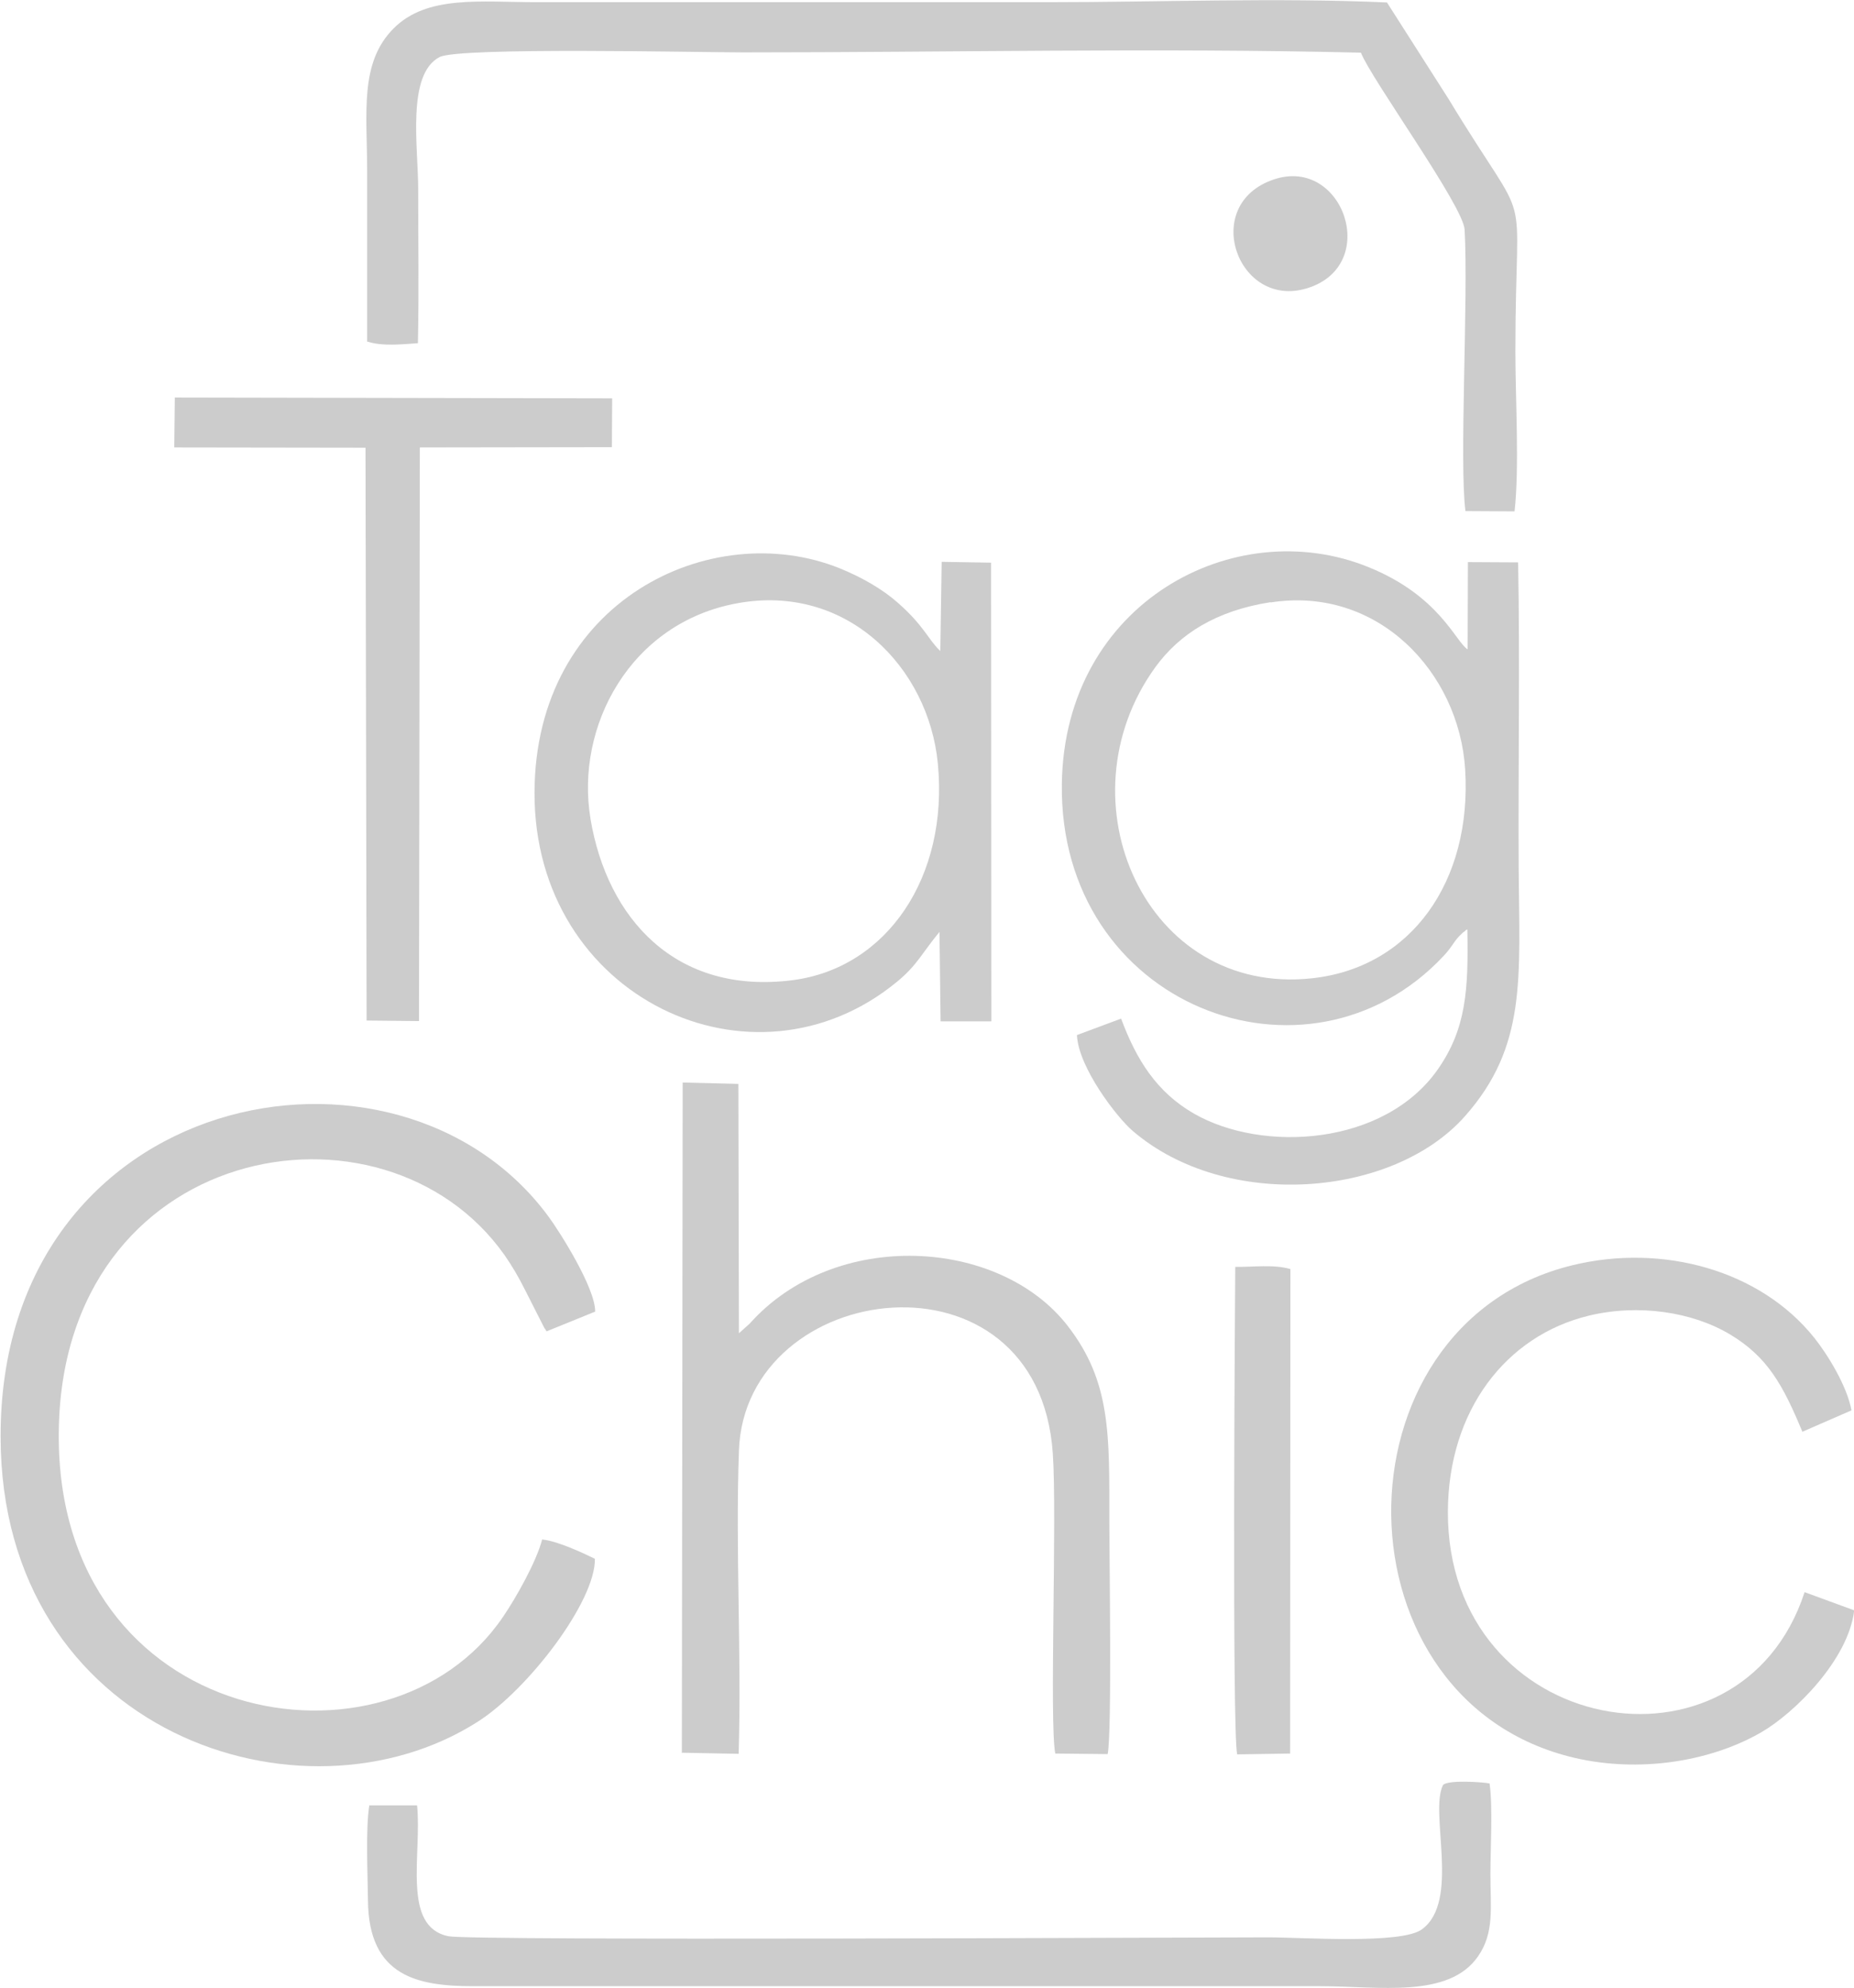 <?xml version="1.0" encoding="UTF-8"?>
<!DOCTYPE svg PUBLIC "-//W3C//DTD SVG 1.1//EN" "http://www.w3.org/Graphics/SVG/1.1/DTD/svg11.dtd">
<!-- Creator: CorelDRAW -->
<svg xmlns="http://www.w3.org/2000/svg" xml:space="preserve" width="16.933mm" height="18.16mm" version="1.1" style="shape-rendering:geometricPrecision; text-rendering:geometricPrecision; image-rendering:optimizeQuality; fill-rule:evenodd; clip-rule:evenodd"
viewBox="0 0 67.57 72.47"
 xmlns:xlink="http://www.w3.org/1999/xlink"
 xmlns:xodm="http://www.corel.com/coreldraw/odm/2003">
 <defs>
  <style type="text/css">
   <![CDATA[
    .fil0 {fill:#CCCCCC}
   ]]>
  </style>
 </defs>
 <g id="Camada_x0020_1">
  <g id="_2652303027312">
   <path class="fil0" d="M46.31 21.96c3.9,-0.61 6.87,2.54 7.09,6.09 0.25,4.08 -1.97,7.22 -5.58,7.61 -6.07,0.66 -9.22,-6.48 -5.72,-11.33 0.89,-1.23 2.23,-2.07 4.21,-2.38zm7.17 11.93c0.04,2.18 -0.04,3.6 -1.07,5.08 -1.95,2.8 -6.4,3.06 -8.9,1.62 -1.35,-0.78 -2.09,-1.95 -2.65,-3.46l-1.61 0.6c0.05,1.18 1.47,3.02 2.04,3.5 3.4,2.91 9.47,2.43 12.1,-0.54 2.26,-2.55 1.99,-5.03 1.96,-9.06 -0.02,-3.7 0.05,-7.43 -0.02,-11.13l-1.83 -0.01 -0.01 3.18c-0.44,-0.27 -1.02,-1.95 -3.62,-3 -4.88,-1.98 -11.07,1.3 -11.17,7.89 -0.12,8.11 8.96,11.57 13.91,6.29 0.35,-0.37 0.36,-0.54 0.69,-0.84 0.02,-0.02 0.06,-0.05 0.08,-0.06 0.02,-0.02 0.05,-0.05 0.08,-0.07z"/>
   <path class="fil0" d="M19.76 56.11c-0.21,0.82 -0.97,2.16 -1.43,2.83 -4.16,6.13 -16.26,4.06 -16.19,-6.68 0.06,-10.63 11.82,-12.76 16.24,-6.52 0.29,0.42 0.5,0.77 0.78,1.33l0.69 1.36c0.01,-0.02 0.03,0.05 0.07,0.1l1.77 -0.72c0.01,-0.86 -1.3,-2.92 -1.69,-3.45 -5.52,-7.53 -20,-4.66 -19.98,8.01 0.01,10.8 11,14.47 17.39,10.39 1.84,-1.17 4.3,-4.4 4.27,-5.94 -0.45,-0.22 -1.35,-0.64 -1.9,-0.7z"/>
   <path class="fil0" d="M13.39 12.45c0.53,0.18 1.27,0.1 1.84,0.06 0.04,-1.86 0.01,-3.76 0.01,-5.62 0,-1.52 -0.43,-4.18 0.78,-4.81 0.7,-0.37 9.5,-0.17 11.06,-0.17 7.45,0 15.09,-0.17 22.52,0.01 0.38,0.97 3.73,5.58 3.78,6.45 0.14,2.53 -0.2,8.47 0.03,10.26l1.79 0.01c0.18,-1.61 0.03,-4.11 0.03,-5.82 0,-6.65 0.7,-4.03 -2.44,-9.22l-2.24 -3.51c-3.96,-0.18 -8.36,-0.01 -12.37,-0.01 -6.2,0 -12.41,0 -18.61,0 -2.05,0 -4.01,-0.27 -5.23,0.96 -1.25,1.26 -0.96,3.07 -0.96,5.23 0,2.07 -0,4.13 0,6.2z"/>
   <path class="fil0" d="M24.87 63.89l2.05 0.04c0.11,-3.67 -0.12,-7.4 0.01,-11.05 0.22,-6.29 10.91,-7.65 11.44,0.1 0.16,2.3 -0.13,9.79 0.09,10.94l1.91 0.02c0.16,-0.8 0.06,-7.19 0.06,-8.52 -0,-3.09 0.07,-5.04 -1.51,-7.08 -2.48,-3.22 -8.49,-3.58 -11.6,-0.09l-0.39 0.35 -0.02 -9.09 -2.03 -0.05 -0.03 24.44z"/>
   <path class="fil0" d="M21.52 29.84c-0.56,-3.35 1.44,-7.14 5.35,-7.85 3.99,-0.73 6.97,2.33 7.31,5.84 0.4,4.14 -1.86,7.46 -5.3,7.9 -4.26,0.54 -6.75,-2.25 -7.36,-5.88zm12.72 4.13l0.04 3.26 1.85 0 -0.01 -16.72 -1.8 -0.03 -0.05 3.25c-0.44,-0.41 -0.58,-0.91 -1.55,-1.76 -0.54,-0.48 -1.29,-0.92 -2.13,-1.26 -4.67,-1.87 -11.09,1.19 -11.11,8.18 -0.02,7.48 7.97,11.23 13.22,6.89 0.73,-0.6 0.91,-1.05 1.54,-1.81z"/>
   <path class="fil0" d="M13.46 65.8c-0.14,0.84 -0.06,2.55 -0.05,3.47 0.02,2.79 1.83,3.13 3.85,3.13l30.87 0c2.12,0 4.67,0.46 5.74,-1.09 0.6,-0.86 0.45,-1.78 0.45,-2.99 -0,-0.94 0.09,-2.44 -0.03,-3.31 -0.24,-0.05 -1.53,-0.14 -1.7,0.06 -0.5,1.02 0.64,4.24 -0.77,5.26 -0.75,0.55 -4.36,0.29 -5.6,0.29 -2.94,0 -29.03,0.13 -29.87,-0.04 -1.72,-0.34 -0.97,-2.98 -1.15,-4.77l-1.75 0z"/>
   <path class="fil0" d="M65.77 58.04c-2.34,7.17 -13.02,5.27 -13,-2.93 0.01,-3.7 2.12,-6.42 5.13,-7.15 1.81,-0.44 3.78,-0.14 5.15,0.68 1.37,0.82 1.93,1.84 2.64,3.55l1.79 -0.78c-0.16,-0.89 -0.88,-2.05 -1.36,-2.65 -1.97,-2.46 -5.52,-3.44 -8.81,-2.64 -8.91,2.17 -8.81,16.13 0.32,18.01 2.36,0.48 4.83,0.02 6.57,-0.99 1.19,-0.69 3.16,-2.62 3.38,-4.44l-1.8 -0.66z"/>
   <polygon class="fil0" points="6.35,16.31 13.32,16.32 13.36,37.2 15.27,37.22 15.3,16.31 22.3,16.3 22.31,14.52 6.37,14.49 "/>
   <path class="fil0" d="M45.02 46.18c-0.01,1.11 -0.12,16.98 0.07,17.77l1.93 -0.03 0.01 -17.66c-0.61,-0.18 -1.37,-0.07 -2.02,-0.08z"/>
   <path class="fil0" d="M46.43 6.54c-2.7,0.9 -1.33,4.74 1.2,3.97 2.71,-0.82 1.33,-4.82 -1.2,-3.97z"/>
  </g>
 </g>
</svg>
